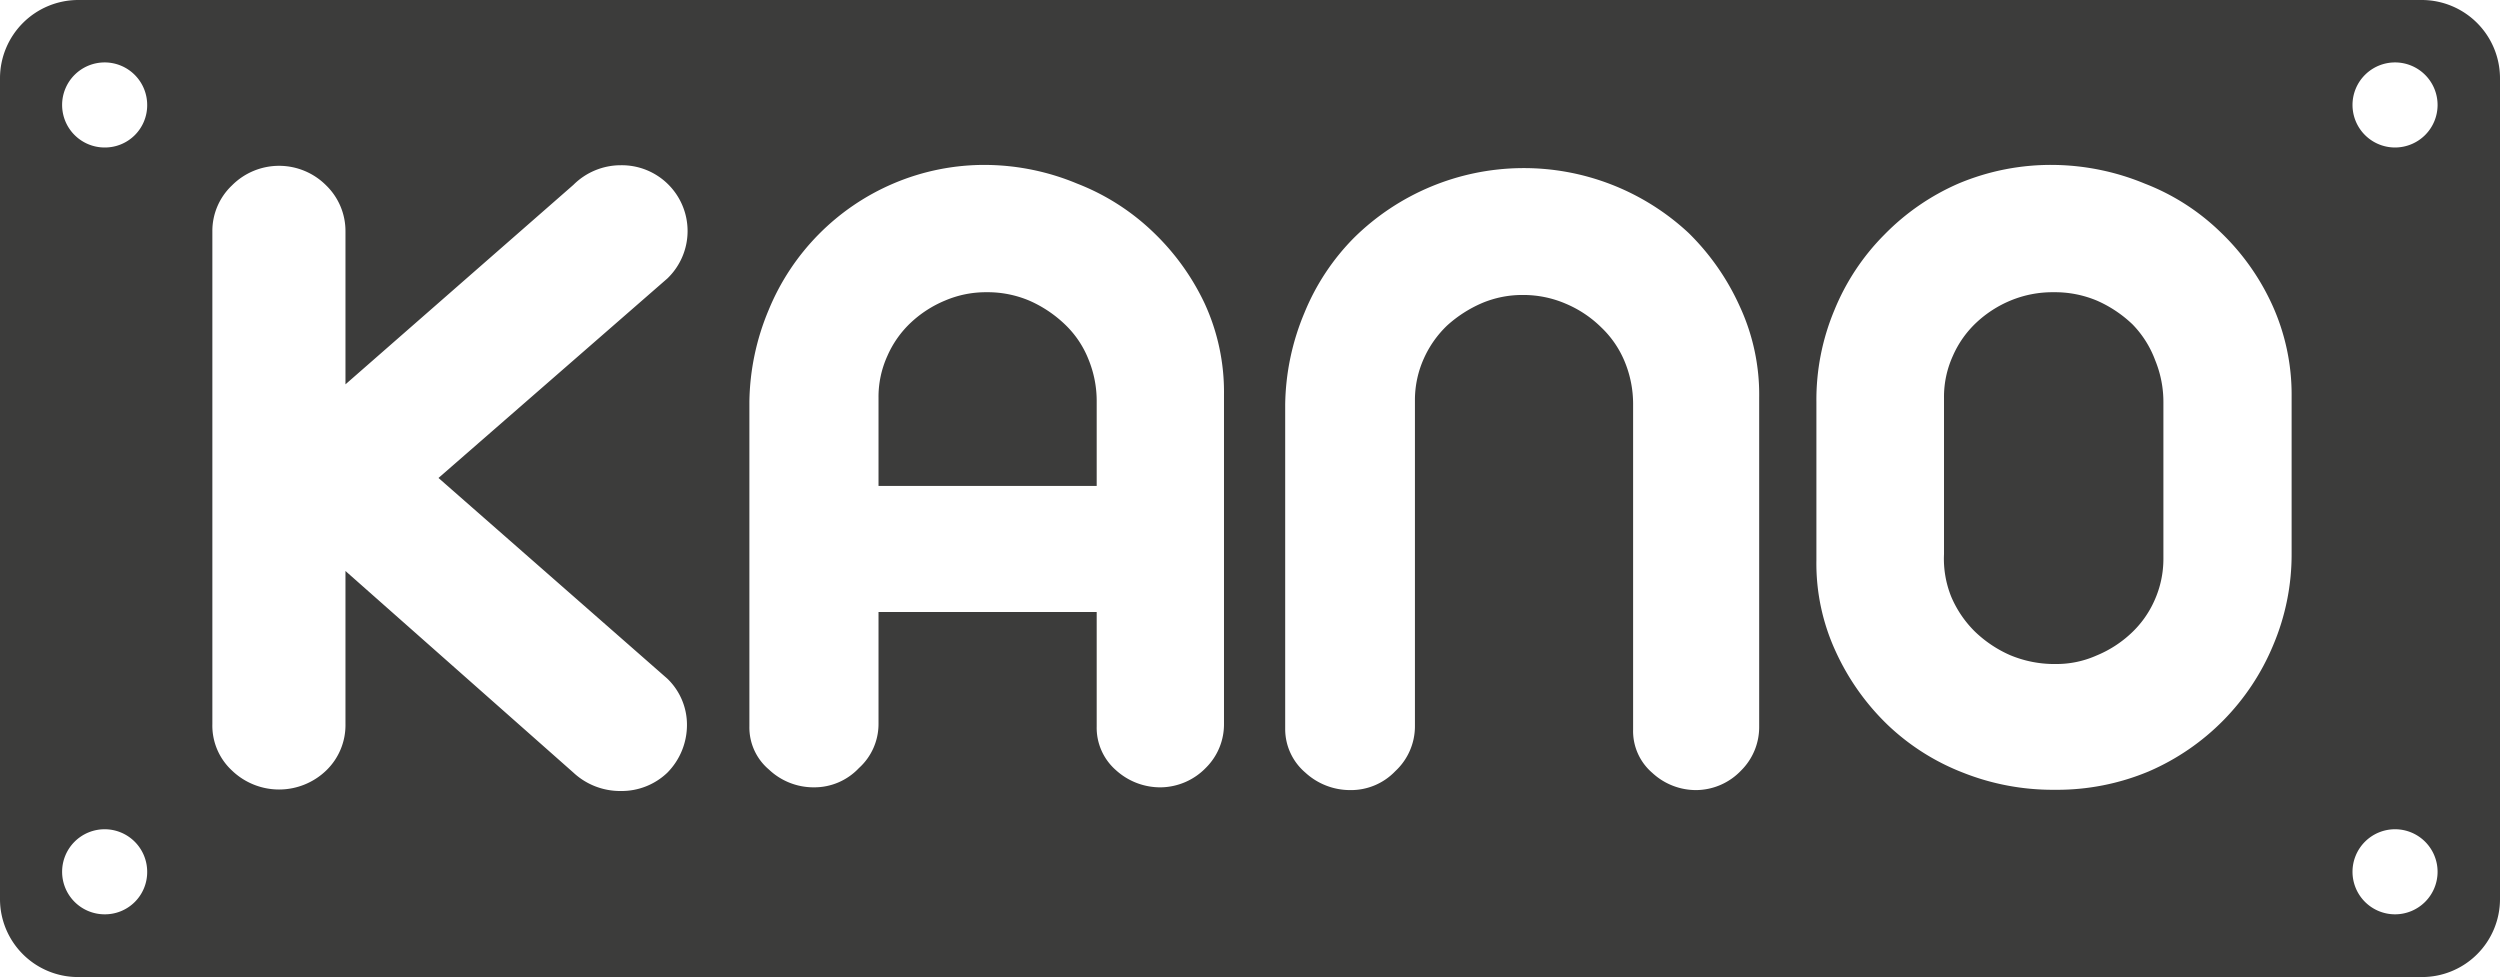 <svg xmlns="http://www.w3.org/2000/svg" viewBox="0 0 81.7 31.93"><defs><style>.cls-1{fill:#3c3c3b;}</style></defs><title>Logo</title><g id="Layer_2" data-name="Layer 2"><g id="Layer_1-2" data-name="Layer 1"><g id="Logo"><path class="cls-1" d="M69.69,10.6a4,4,0,0,0-1.15-.77,3.53,3.53,0,0,0-1.42-.28,3.58,3.58,0,0,0-1.41.27,3.71,3.71,0,0,0-1.12.72,3.31,3.31,0,0,0-.77,1.09A3.23,3.23,0,0,0,63.53,13v5.11a3.31,3.31,0,0,0,.24,1.4,3.54,3.54,0,0,0,.77,1.13,3.93,3.93,0,0,0,1.15.77,3.74,3.74,0,0,0,1.49.29,3.22,3.22,0,0,0,1.34-.28,3.71,3.71,0,0,0,1.12-.72,3.27,3.27,0,0,0,.77-1.08,3.31,3.31,0,0,0,.29-1.35l0-5.11a3.59,3.59,0,0,0-.27-1.39A3.33,3.33,0,0,0,69.69,10.6Z"/><path class="cls-1" d="M79.15,0H2.55A2.56,2.56,0,0,0,0,2.55V29.39a2.55,2.55,0,0,0,2.55,2.54h76.6a2.55,2.55,0,0,0,2.55-2.54V2.55A2.56,2.56,0,0,0,79.15,0ZM3.42,29.88a1.39,1.39,0,1,1,1.39-1.39A1.38,1.38,0,0,1,3.42,29.88Zm0-25.06A1.39,1.39,0,1,1,4.81,3.44,1.38,1.38,0,0,1,3.42,4.82ZM21.81,22.18a2.09,2.09,0,0,1,.64,1.52,2.22,2.22,0,0,1-.64,1.55,2.16,2.16,0,0,1-1.52.6,2.24,2.24,0,0,1-1.55-.6l-7.45-6.59v5a2.06,2.06,0,0,1-.63,1.52,2.22,2.22,0,0,1-3.08,0,2,2,0,0,1-.64-1.52V7.56a2.05,2.05,0,0,1,.64-1.5,2.17,2.17,0,0,1,3.08,0,2.08,2.08,0,0,1,.63,1.5v5l7.45-6.52a2.19,2.19,0,0,1,1.55-.64A2.15,2.15,0,0,1,21.81,9.1l-7.48,6.52ZM40,23.65a2,2,0,0,1-.59,1.44,2.09,2.09,0,0,1-1.46.64,2.15,2.15,0,0,1-1.48-.56,1.84,1.84,0,0,1-.63-1.43V20H28.71v3.65a1.94,1.94,0,0,1-.64,1.45,2,2,0,0,1-1.47.63,2.12,2.12,0,0,1-1.47-.58,1.8,1.8,0,0,1-.64-1.41V13.13a8,8,0,0,1,.63-3A7.65,7.65,0,0,1,29.19,6a7.58,7.58,0,0,1,3.07-.61A7.88,7.88,0,0,1,35.2,6a7.49,7.49,0,0,1,2.47,1.57A7.85,7.85,0,0,1,39.36,9.9a6.92,6.92,0,0,1,.64,3Zm17.49.09a2,2,0,0,1-.59,1.44,2.05,2.05,0,0,1-1.46.64A2.1,2.1,0,0,1,54,25.26a1.8,1.8,0,0,1-.63-1.42V13.22a3.62,3.62,0,0,0-.27-1.39,3.25,3.25,0,0,0-.77-1.13,3.68,3.68,0,0,0-1.15-.77,3.5,3.5,0,0,0-1.42-.29,3.38,3.38,0,0,0-1.34.27,4.14,4.14,0,0,0-1.12.72,3.42,3.42,0,0,0-.77,1.09,3.3,3.3,0,0,0-.29,1.34V23.74a2,2,0,0,1-.64,1.46,2,2,0,0,1-1.47.62,2.16,2.16,0,0,1-1.47-.57A1.87,1.87,0,0,1,42,23.84V13.22a8,8,0,0,1,.63-3,7.5,7.5,0,0,1,1.63-2.46,7.9,7.9,0,0,1,10.92-.15A7.9,7.9,0,0,1,56.85,10a6.86,6.86,0,0,1,.64,3Zm17.4-5.66a7.59,7.59,0,0,1-.6,3,7.71,7.71,0,0,1-4.07,4.13,7.75,7.75,0,0,1-3.07.6,7.94,7.94,0,0,1-3-.56,7.48,7.48,0,0,1-2.46-1.56A7.85,7.85,0,0,1,60,21.31a6.86,6.86,0,0,1-.64-3V13.13a7.59,7.59,0,0,1,.59-3,7.5,7.5,0,0,1,1.63-2.46A7.65,7.65,0,0,1,64,6a7.78,7.78,0,0,1,3.14-.61A8,8,0,0,1,70.09,6a7.34,7.34,0,0,1,2.46,1.57,7.71,7.71,0,0,1,1.7,2.38,7.07,7.07,0,0,1,.64,3Zm3.38,11.8a1.39,1.39,0,1,1,1.39-1.39A1.39,1.39,0,0,1,78.27,29.88Zm0-25.06a1.39,1.39,0,1,1,1.39-1.38A1.39,1.39,0,0,1,78.27,4.82Z"/><path class="cls-1" d="M34.8,10.6a4,4,0,0,0-1.15-.77,3.49,3.49,0,0,0-1.42-.28,3.38,3.38,0,0,0-1.34.27,3.71,3.71,0,0,0-1.12.72A3.31,3.31,0,0,0,29,11.63,3.23,3.23,0,0,0,28.71,13v2.88h7.13V13.13a3.59,3.59,0,0,0-.27-1.39A3.2,3.2,0,0,0,34.8,10.6Z"/></g></g></g></svg>